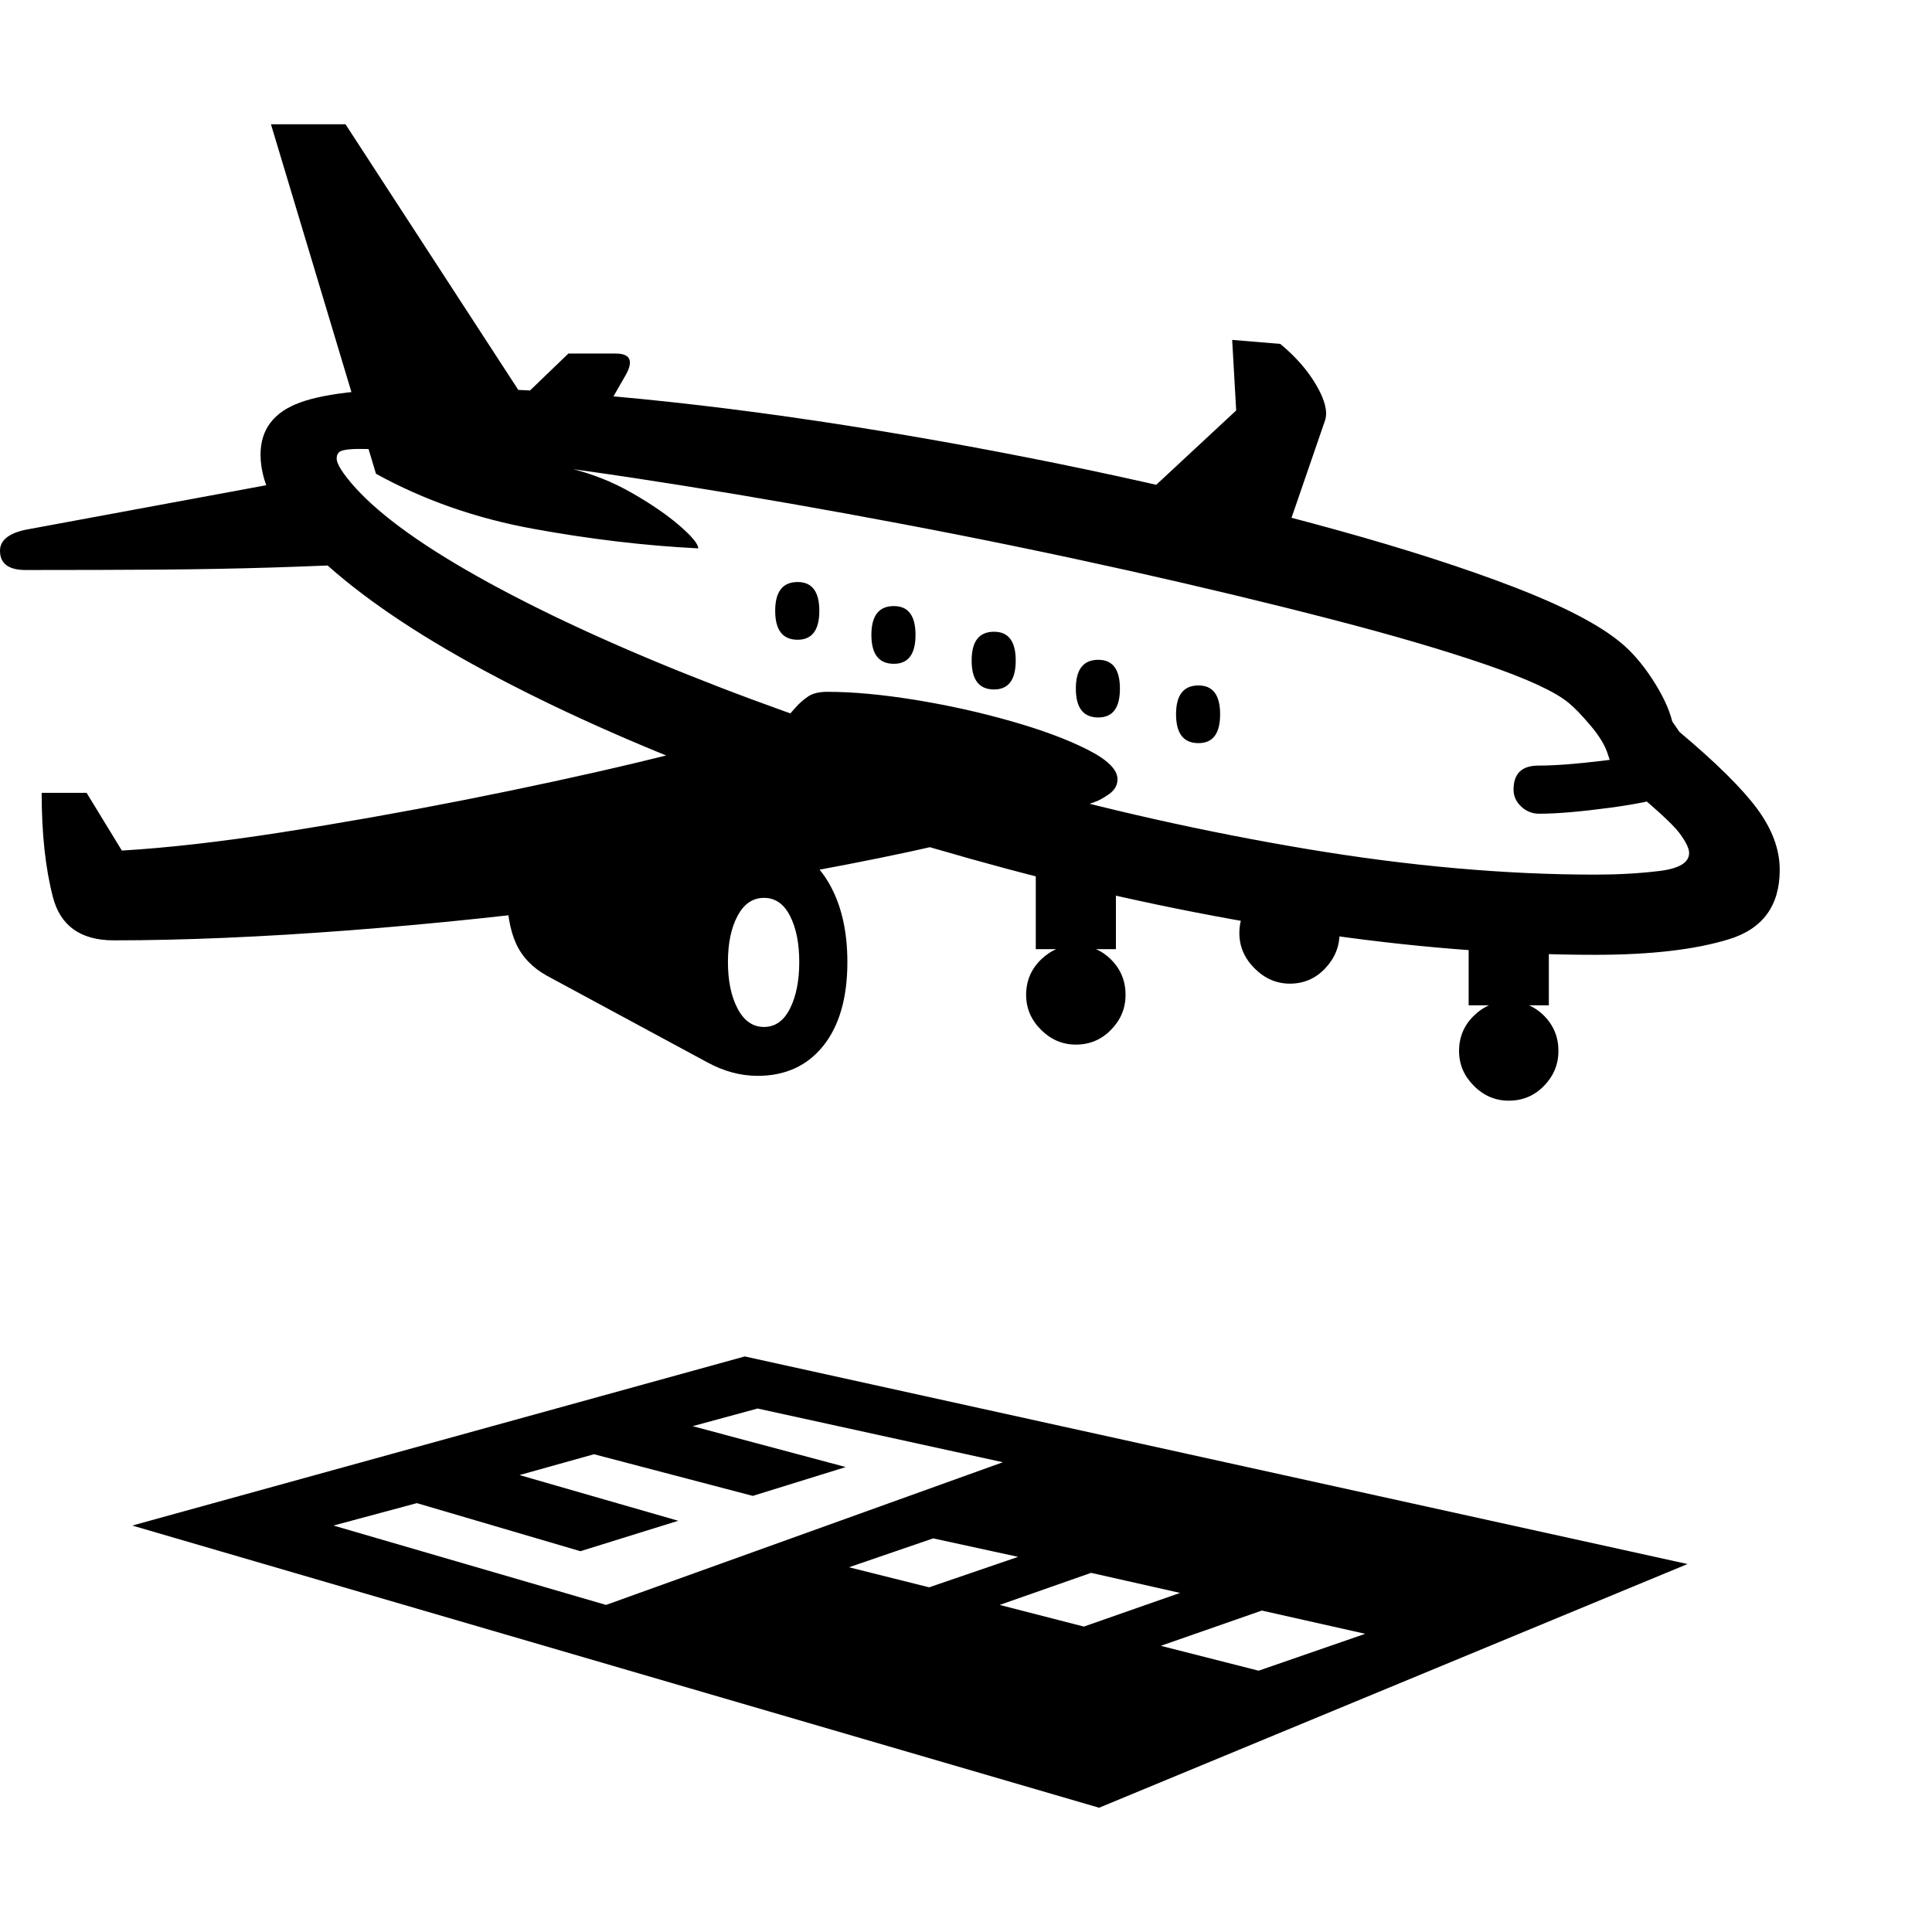 <svg version="1.1" xmlns="http://www.w3.org/2000/svg" style="fill:rgba(0,0,0,1.0)" width="256" height="256" viewBox="0 0 37.656 32.812"><path d="M31.094 16.188 C29.323 16.188 27.458 16.039 25.5 15.742 C23.542 15.445 21.589 15.036 19.641 14.516 C17.693 13.995 15.846 13.404 14.102 12.742 C12.357 12.081 10.807 11.385 9.453 10.656 C8.099 9.927 7.031 9.201 6.25 8.477 C5.469 7.753 5.078 7.073 5.078 6.438 C5.078 5.948 5.336 5.609 5.852 5.422 C6.367 5.234 7.286 5.141 8.609 5.141 C9.776 5.141 11.089 5.214 12.547 5.359 C14.005 5.505 15.526 5.708 17.109 5.969 C18.693 6.229 20.25 6.526 21.781 6.859 C23.313 7.193 24.745 7.544 26.078 7.914 C27.411 8.284 28.557 8.654 29.516 9.023 C30.474 9.393 31.161 9.75 31.578 10.094 C31.797 10.271 32.005 10.51 32.203 10.812 C32.401 11.115 32.531 11.391 32.594 11.641 L32.734 11.844 C33.453 12.448 33.958 12.948 34.25 13.344 C34.542 13.74 34.688 14.135 34.688 14.531 C34.688 15.229 34.359 15.68 33.703 15.883 C33.047 16.086 32.177 16.188 31.094 16.188 Z M11.812 28.859 L19.547 26.078 L14.766 25.031 L13.5 25.375 L16.484 26.172 L14.672 26.734 L11.578 25.922 L10.125 26.328 L13.219 27.219 L11.312 27.812 L8.125 26.875 L6.5 27.312 Z M21.422 32.812 L2.578 27.312 L14.516 24.016 L32.891 28.062 Z M18.109 28.516 L19.844 27.922 L18.188 27.562 L16.547 28.125 Z M21.125 29.281 L23 28.625 L21.266 28.234 L19.484 28.859 Z M24.531 30.141 L26.609 29.422 L24.594 28.969 L22.625 29.656 Z M0.5 8.688 C0.167 8.688 0 8.563 0 8.312 C0 8.115 0.161 7.979 0.484 7.906 L5.969 6.891 L7.578 8.547 C6.703 8.589 5.927 8.62 5.25 8.641 C4.573 8.661 3.872 8.674 3.148 8.68 C2.424 8.685 1.542 8.688 0.5 8.688 Z M14.766 18.547 C14.432 18.547 14.104 18.458 13.781 18.281 L10.656 16.594 C10.375 16.437 10.174 16.227 10.055 15.961 C9.935 15.695 9.875 15.333 9.875 14.875 L12.219 13.062 L15.141 13.984 C15.589 14.12 15.93 14.393 16.164 14.805 C16.398 15.216 16.516 15.724 16.516 16.328 C16.516 17.026 16.359 17.57 16.047 17.961 C15.734 18.352 15.307 18.547 14.766 18.547 Z M2.219 15.906 C1.573 15.906 1.177 15.625 1.031 15.062 C0.885 14.5 0.812 13.823 0.812 13.031 L1.688 13.031 L2.375 14.156 C3.26 14.104 4.289 13.987 5.461 13.805 C6.633 13.622 7.826 13.411 9.039 13.172 C10.253 12.932 11.383 12.688 12.43 12.438 C13.477 12.187 14.323 11.969 14.969 11.781 C15.125 11.74 15.26 11.651 15.375 11.516 L15.5 11.375 C15.583 11.281 15.669 11.206 15.758 11.148 C15.846 11.091 15.969 11.062 16.125 11.062 C16.625 11.062 17.195 11.115 17.836 11.219 C18.477 11.323 19.099 11.461 19.703 11.633 C20.307 11.805 20.805 11.99 21.195 12.188 C21.586 12.385 21.781 12.578 21.781 12.766 C21.781 12.88 21.727 12.977 21.617 13.055 C21.508 13.133 21.406 13.188 21.312 13.219 C20.135 13.615 18.74 13.977 17.125 14.305 C15.51 14.633 13.813 14.917 12.031 15.156 C10.25 15.396 8.508 15.581 6.805 15.711 C5.102 15.841 3.573 15.906 2.219 15.906 Z M14.891 17.594 C15.109 17.594 15.279 17.474 15.398 17.234 C15.518 16.995 15.578 16.693 15.578 16.328 C15.578 15.964 15.518 15.664 15.398 15.43 C15.279 15.195 15.109 15.078 14.891 15.078 C14.672 15.078 14.5 15.195 14.375 15.43 C14.25 15.664 14.188 15.964 14.188 16.328 C14.188 16.693 14.25 16.995 14.375 17.234 C14.5 17.474 14.672 17.594 14.891 17.594 Z M20.969 17.938 C20.708 17.938 20.482 17.841 20.289 17.648 C20.096 17.456 20 17.229 20 16.969 C20 16.698 20.096 16.469 20.289 16.281 C20.482 16.094 20.708 16 20.969 16 C21.24 16 21.469 16.094 21.656 16.281 C21.844 16.469 21.938 16.698 21.938 16.969 C21.938 17.229 21.844 17.456 21.656 17.648 C21.469 17.841 21.24 17.938 20.969 17.938 Z M13.609 8.266 C12.568 8.214 11.492 8.086 10.383 7.883 C9.273 7.68 8.255 7.323 7.328 6.812 L5.281 -0 L6.734 -0 L11.094 6.703 C11.531 6.807 11.94 6.969 12.32 7.188 C12.701 7.406 13.01 7.62 13.25 7.828 C13.49 8.036 13.609 8.182 13.609 8.266 Z M11.25 6.531 L10.25 5.266 L11.078 4.469 L12 4.469 C12.281 4.469 12.349 4.604 12.203 4.875 Z M20.188 16.078 L20.188 13.969 L21.75 13.969 L21.75 16.078 Z M15.547 10.047 C15.255 10.047 15.109 9.859 15.109 9.484 C15.109 9.109 15.255 8.922 15.547 8.922 C15.828 8.922 15.969 9.109 15.969 9.484 C15.969 9.859 15.828 10.047 15.547 10.047 Z M17.422 10.516 C17.13 10.516 16.984 10.328 16.984 9.953 C16.984 9.578 17.13 9.391 17.422 9.391 C17.703 9.391 17.844 9.578 17.844 9.953 C17.844 10.328 17.703 10.516 17.422 10.516 Z M19.375 11.016 C19.083 11.016 18.938 10.828 18.938 10.453 C18.938 10.078 19.083 9.891 19.375 9.891 C19.656 9.891 19.797 10.078 19.797 10.453 C19.797 10.828 19.656 11.016 19.375 11.016 Z M25.141 16.75 C24.88 16.75 24.651 16.651 24.453 16.453 C24.255 16.255 24.156 16.026 24.156 15.766 C24.156 15.495 24.253 15.266 24.445 15.078 C24.638 14.891 24.87 14.797 25.141 14.797 C25.411 14.797 25.641 14.891 25.828 15.078 C26.016 15.266 26.109 15.495 26.109 15.766 C26.109 16.026 26.016 16.255 25.828 16.453 C25.641 16.651 25.411 16.75 25.141 16.75 Z M31.094 14.625 C31.531 14.625 31.945 14.602 32.336 14.555 C32.727 14.508 32.922 14.391 32.922 14.203 C32.922 14.109 32.854 13.974 32.719 13.797 C32.583 13.62 32.167 13.245 31.469 12.672 L31.344 12.297 C31.292 12.12 31.177 11.927 31 11.719 C30.823 11.51 30.682 11.365 30.578 11.281 C30.318 11.062 29.779 10.813 28.961 10.531 C28.143 10.25 27.13 9.953 25.922 9.641 C24.714 9.328 23.398 9.013 21.977 8.695 C20.555 8.378 19.102 8.078 17.617 7.797 C16.133 7.516 14.706 7.266 13.336 7.047 C11.966 6.828 10.729 6.654 9.625 6.523 C8.521 6.393 7.646 6.328 7 6.328 C6.854 6.328 6.745 6.339 6.672 6.359 C6.599 6.38 6.562 6.432 6.562 6.516 C6.562 6.62 6.677 6.802 6.906 7.062 C7.417 7.635 8.292 8.26 9.531 8.938 C10.771 9.615 12.253 10.286 13.977 10.953 C15.701 11.62 17.549 12.232 19.523 12.789 C21.497 13.346 23.479 13.792 25.469 14.125 C27.458 14.458 29.333 14.625 31.094 14.625 Z M21.406 11.562 C21.115 11.562 20.969 11.375 20.969 11 C20.969 10.625 21.115 10.438 21.406 10.438 C21.688 10.438 21.828 10.625 21.828 11 C21.828 11.375 21.688 11.562 21.406 11.562 Z M29.406 19.031 C29.146 19.031 28.919 18.935 28.727 18.742 C28.534 18.549 28.438 18.323 28.438 18.062 C28.438 17.792 28.534 17.563 28.727 17.375 C28.919 17.187 29.146 17.094 29.406 17.094 C29.677 17.094 29.906 17.187 30.094 17.375 C30.281 17.563 30.375 17.792 30.375 18.062 C30.375 18.323 30.281 18.549 30.094 18.742 C29.906 18.935 29.677 19.031 29.406 19.031 Z M23.359 12.062 C23.068 12.062 22.922 11.875 22.922 11.5 C22.922 11.125 23.068 10.938 23.359 10.938 C23.641 10.938 23.781 11.125 23.781 11.5 C23.781 11.875 23.641 12.062 23.359 12.062 Z M28.625 17.172 L28.625 15.531 L30.188 15.531 L30.188 17.172 Z M24.828 8.672 L21.641 7.859 L24.094 5.578 L24.016 4.203 L24.953 4.281 C25.255 4.531 25.49 4.799 25.656 5.086 C25.823 5.372 25.88 5.599 25.828 5.766 Z M30 13.438 C29.865 13.438 29.747 13.391 29.648 13.297 C29.549 13.203 29.5 13.094 29.5 12.969 C29.5 12.656 29.661 12.5 29.984 12.5 C30.297 12.5 30.714 12.469 31.234 12.406 C31.755 12.344 32.187 12.25 32.531 12.125 L32.844 13 C32.458 13.135 31.974 13.242 31.391 13.32 C30.807 13.398 30.344 13.438 30 13.438 Z M37.656 27.344" /></svg>